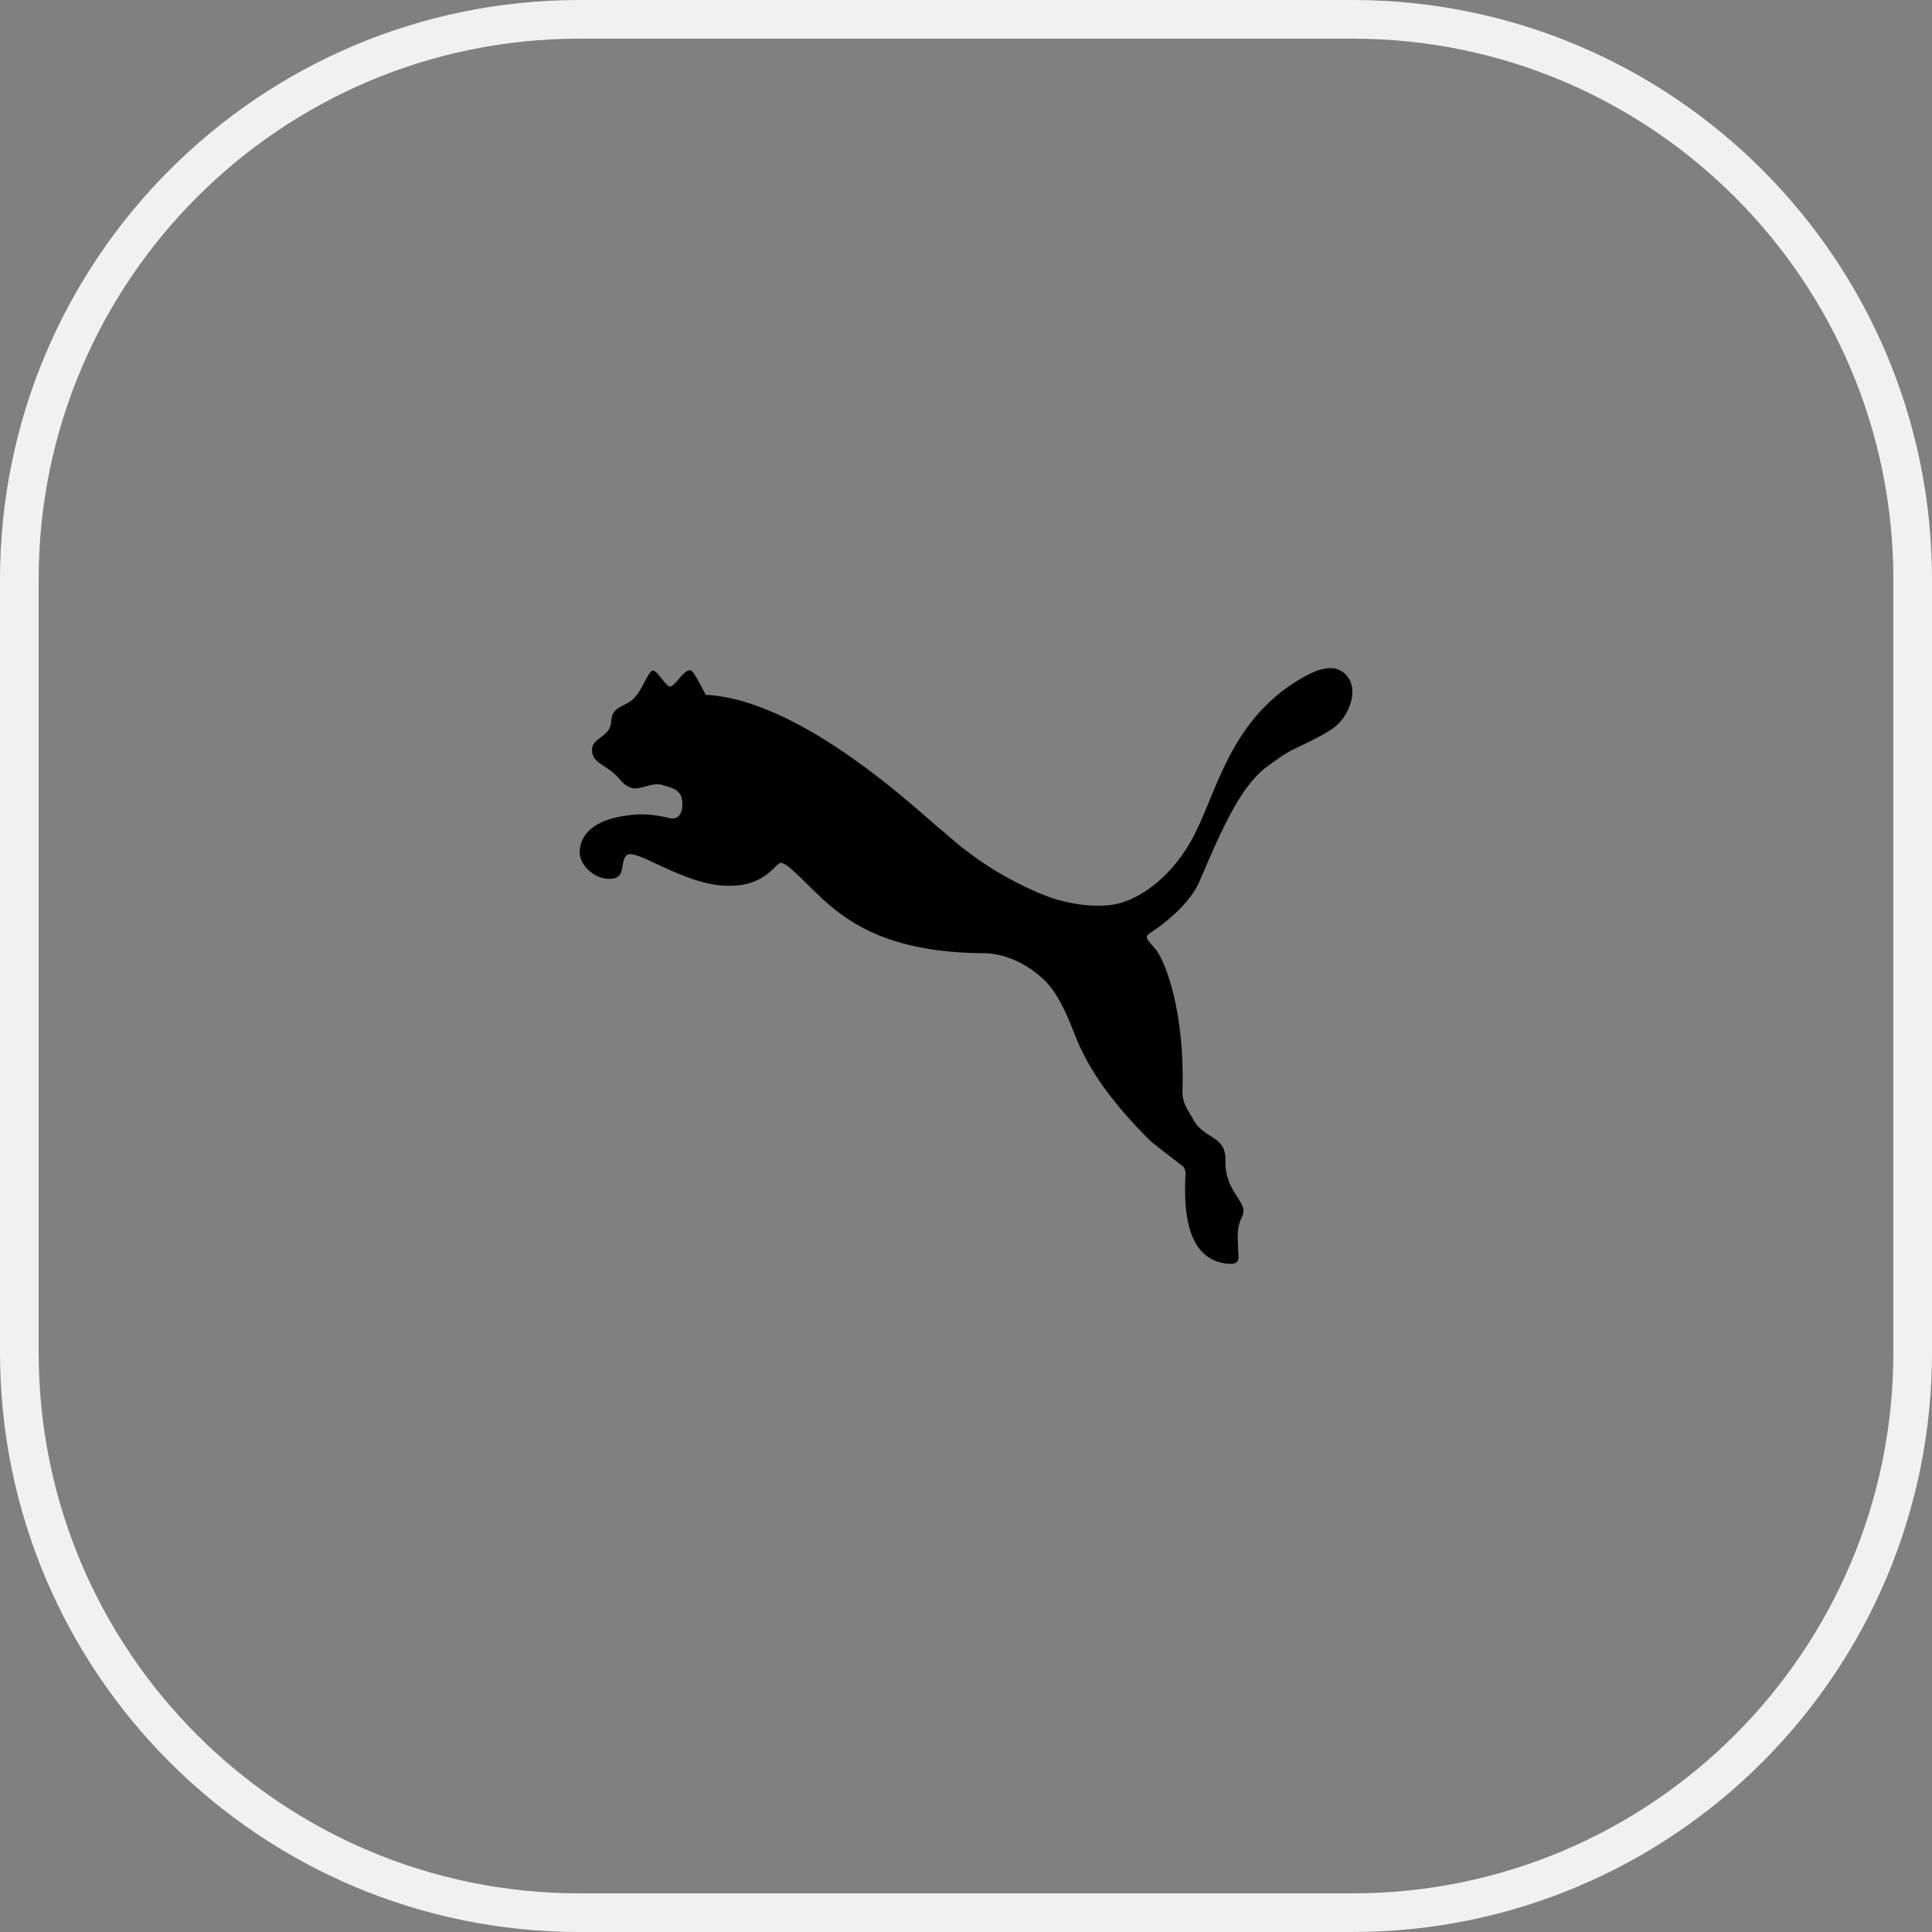 <svg width="80" height="80" viewBox="0 0 80 80" fill="none" xmlns="http://www.w3.org/2000/svg">
<rect x="0" y="0" width="80" height="80" fill="#808080" stroke="none"/>
<path d="M24 0.8H56C68.813 0.8 79.2 11.187 79.2 24V56C79.2 68.813 68.813 79.2 56 79.2H24C11.187 79.2 0.8 68.813 0.8 56V24C0.8 11.187 11.187 0.8 24 0.8Z" stroke="#F1F1F1" stroke-width="1.6"/>
<path d="M55.794 28.011C55.237 27.3 54.266 27.869 53.837 28.117C50.792 29.912 50.343 33.072 49.282 34.887C48.447 36.34 47.079 37.407 45.842 37.489C44.927 37.555 43.935 37.377 42.951 36.949C40.541 35.908 39.244 34.56 38.928 34.323C38.279 33.829 33.288 28.969 29.221 28.771C29.221 28.771 28.726 27.771 28.602 27.753C28.305 27.72 28.002 28.355 27.78 28.421C27.58 28.492 27.23 27.739 27.027 27.772C26.823 27.799 26.624 28.553 26.227 28.941C25.933 29.225 25.579 29.208 25.378 29.559C25.308 29.687 25.332 29.912 25.253 30.119C25.084 30.545 24.519 30.591 24.514 31.048C24.514 31.556 24.989 31.653 25.405 32.008C25.736 32.291 25.759 32.491 26.144 32.623C26.488 32.74 26.987 32.373 27.43 32.505C27.799 32.613 28.154 32.692 28.232 33.069C28.304 33.411 28.232 33.947 27.779 33.887C27.63 33.867 26.982 33.655 26.181 33.74C25.215 33.843 24.111 34.152 24.003 35.22C23.948 35.816 24.688 36.513 25.41 36.375C25.904 36.28 25.671 35.7 25.942 35.42C26.297 35.06 28.304 36.679 30.171 36.679C30.962 36.679 31.546 36.479 32.127 35.872C32.18 35.833 32.251 35.736 32.334 35.725C32.426 35.748 32.515 35.788 32.593 35.843C34.102 37.039 35.239 39.443 40.767 39.471C41.543 39.48 42.434 39.843 43.161 40.507C43.801 41.084 44.18 42.007 44.544 42.94C45.102 44.344 46.092 45.699 47.6 47.211C47.68 47.301 48.92 48.251 49.014 48.321C49.029 48.335 49.126 48.544 49.084 48.661C49.057 49.581 48.92 52.221 50.904 52.332C51.392 52.359 51.271 52.024 51.271 51.785C51.264 51.331 51.184 50.872 51.422 50.399C51.759 49.761 50.72 49.453 50.743 48.057C50.768 47.012 49.883 47.189 49.431 46.391C49.178 45.933 48.94 45.681 48.964 45.129C49.062 41.956 48.275 39.865 47.891 39.36C47.588 38.968 47.327 38.823 47.615 38.64C49.268 37.553 49.648 36.541 49.648 36.541C50.528 34.487 51.323 32.615 52.415 31.781C52.636 31.621 53.2 31.195 53.551 31.035C54.568 30.552 55.115 30.264 55.401 29.984C55.876 29.535 56.248 28.58 55.794 28.011Z" fill="black"/>
</svg>

